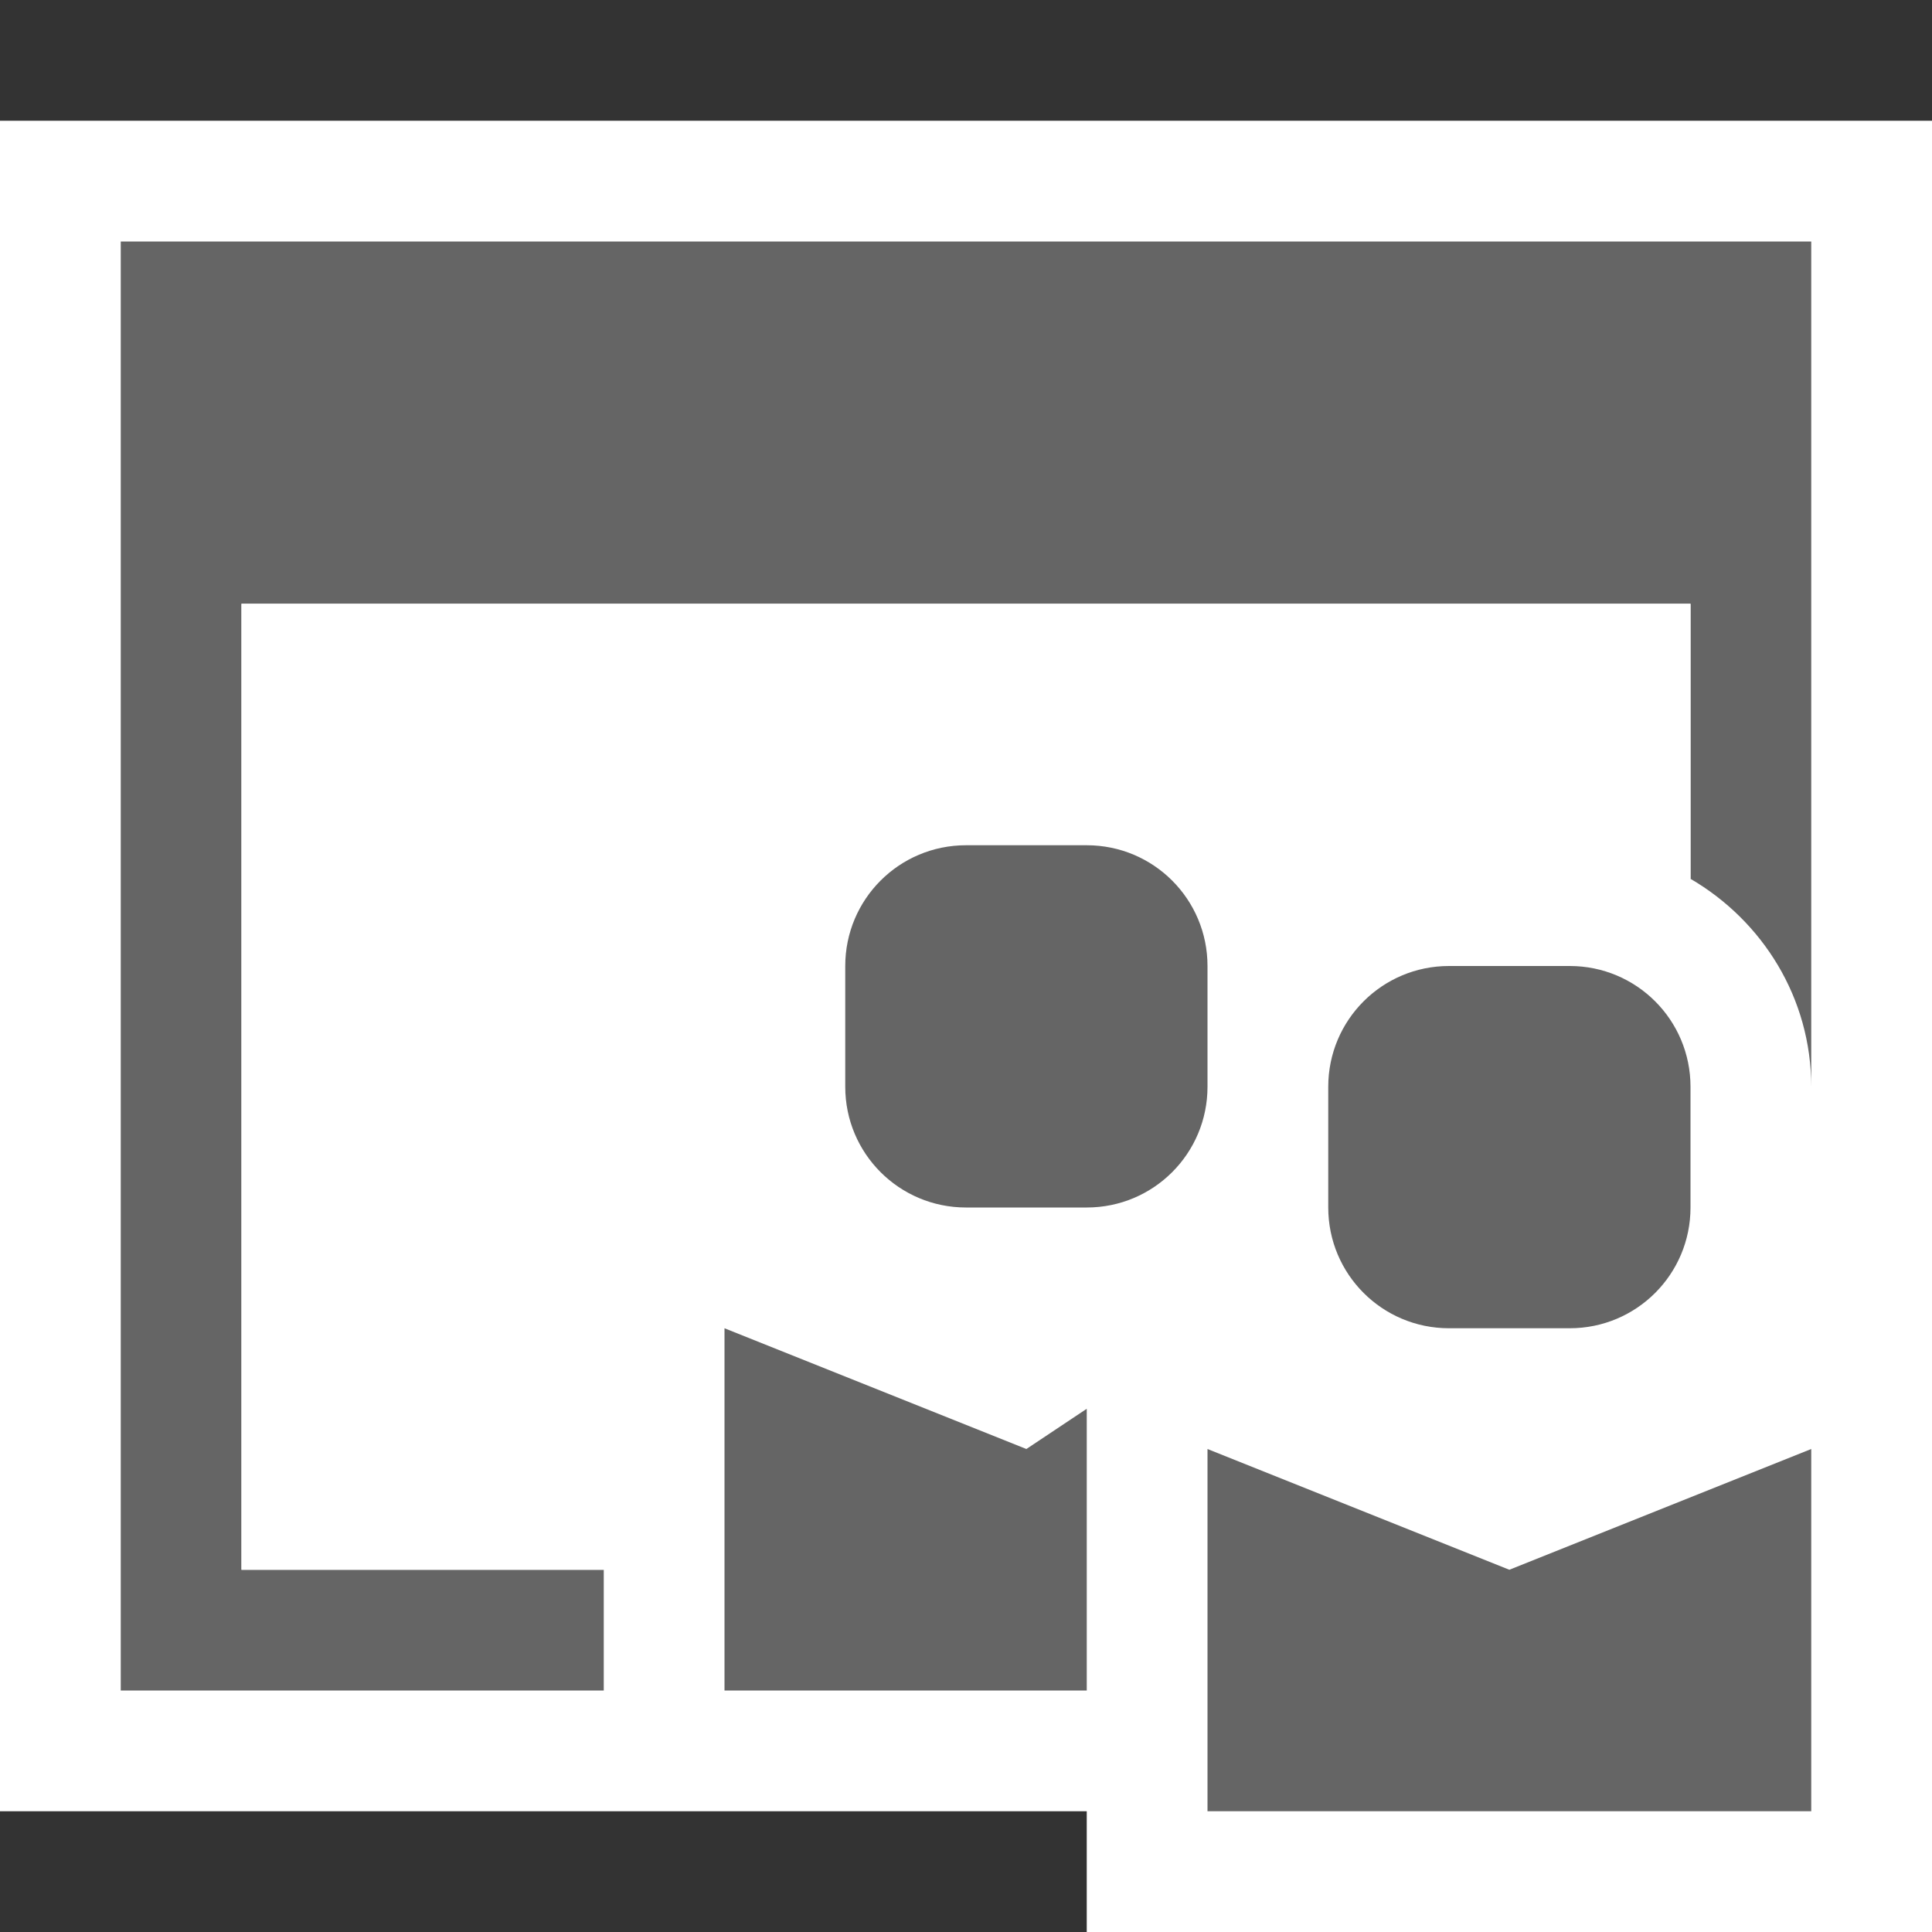 <svg xmlns="http://www.w3.org/2000/svg" width="16" height="16"><rect width="100%" height="100%" fill="#333333" stroke="none"/><style type="text/css">.icon-canvas-transparent{opacity:0;fill:#F6F6F6;} .icon-white{fill:#FFFFFF;} .icon-vso-bg{fill:#656565;}</style><path class="icon-canvas-transparent" d="M16 16h-16v-16h16v16z" id="canvas"/><path class="icon-white" d="M16 1v15h-7v-1h-9v-14h16z" id="outline"/><path class="icon-vso-bg" d="M5 14h-4v-12h14v7c0-.737-.405-1.375-1-1.722v-2.278h-12v8h3v1zm8-6h-1c-.553 0-1 .447-1 1v1c0 .553.447 1 1 1h1c.553 0 1-.447 1-1v-1c0-.553-.447-1-1-1zm-6 1v-1c0-.553.447-1 1-1h1c.553 0 1 .447 1 1v1c0 .553-.447 1-1 1h-1c-.553 0-1-.447-1-1zm5.5 4l2.5-1v3h-5v-3l2.5 1zm-3.5-1.333v2.333h-3v-3l2.5 1 .5-.333z" id="iconBg"/><g id="iconFg"><path class="icon-white" d="M5 13h-3v-8h12v2.278c-.295-.172-.634-.278-1-.278h-1c-.415 0-.8.127-1.12.344-.273-.78-1.008-1.344-1.88-1.344h-1c-1.103 0-2 .897-2 2v1c0 .384.114.739.302 1.043l-1.302-.52v3.477z"/></g></svg>